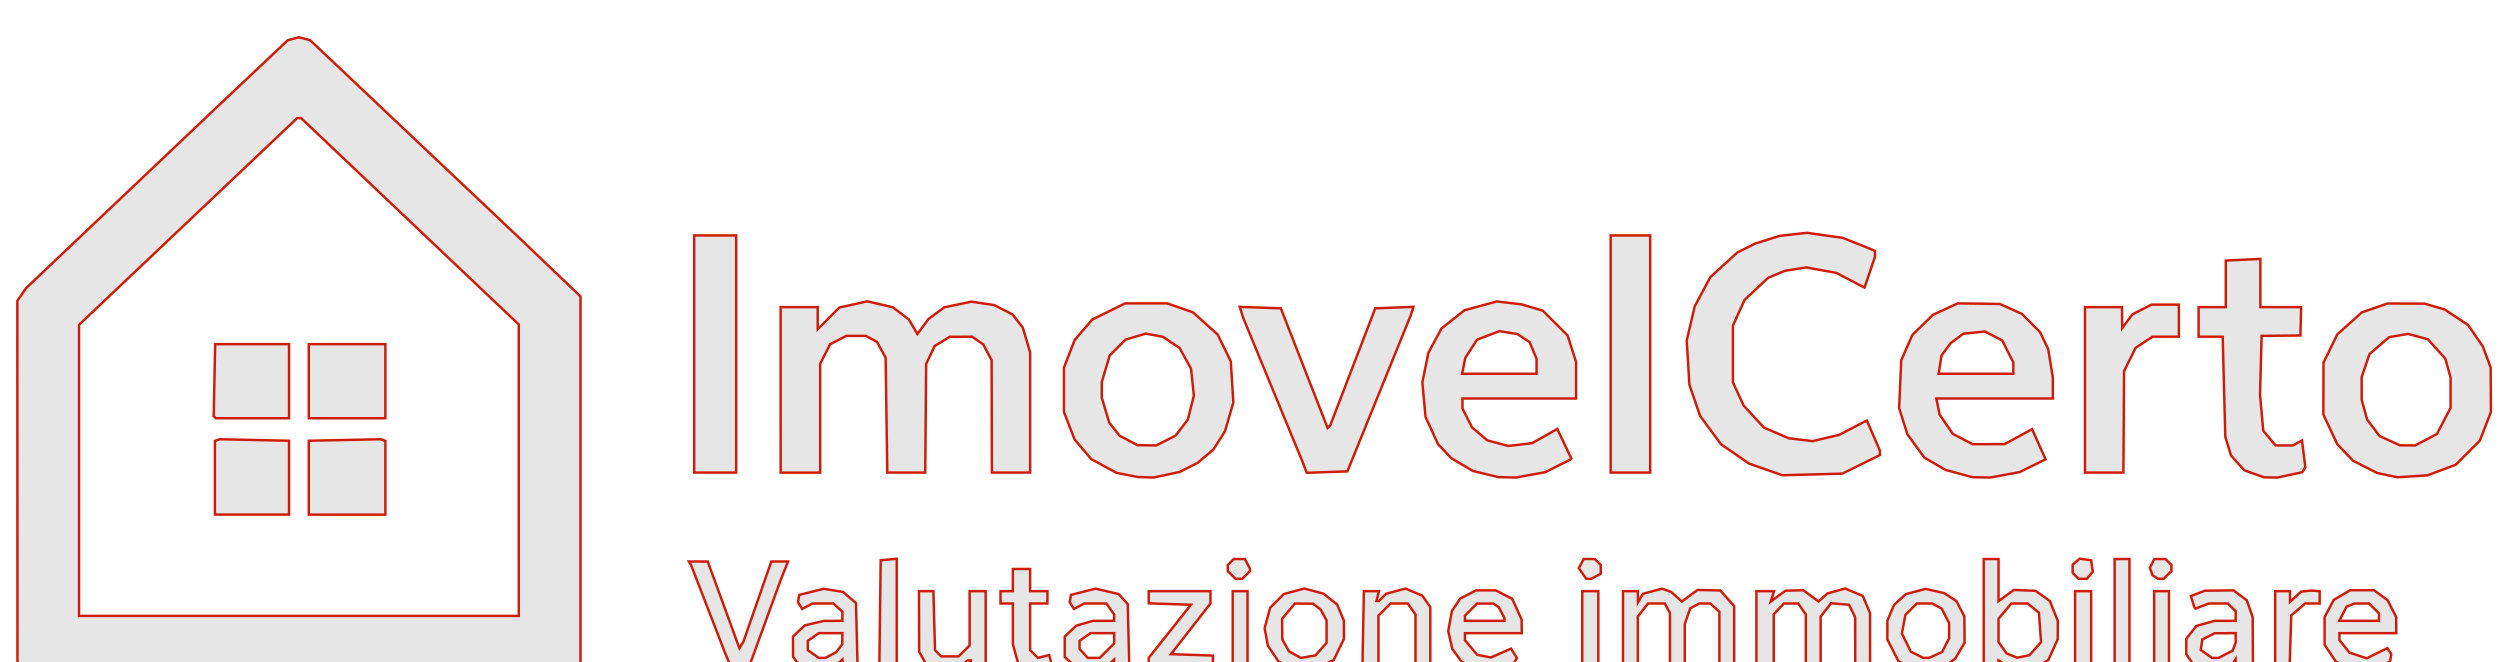 <?xml version="1.0" encoding="UTF-8" standalone="no"?>
<!-- Created with Inkscape (http://www.inkscape.org/) -->

<svg
   version="1.1"
   id="svg1"
   width="1012"
   height="268"
   viewBox="0 0 1012 268"
   sodipodi:docname="logo.svg"
   inkscape:version="1.4 (e7c3feb1, 2024-10-09)"
   xmlns:inkscape="http://www.inkscape.org/namespaces/inkscape"
   xmlns:sodipodi="http://sodipodi.sourceforge.net/DTD/sodipodi-0.dtd"
   xmlns="http://www.w3.org/2000/svg"
   xmlns:svg="http://www.w3.org/2000/svg">
  <defs
     id="defs1">
    <linearGradient
       id="swatch9"
       inkscape:swatch="solid">
      <stop
         style="stop-color:#ce0909;stop-opacity:1;"
         offset="0"
         id="stop9" />
    </linearGradient>
  </defs>
  <sodipodi:namedview
     id="namedview1"
     pagecolor="#505050"
     bordercolor="#eeeeee"
     borderopacity="1"
     inkscape:showpageshadow="0"
     inkscape:pageopacity="0"
     inkscape:pagecheckerboard="0"
     inkscape:deskcolor="#505050"
     inkscape:zoom="0.48447153"
     inkscape:cx="546.98776"
     inkscape:cy="508.80182"
     inkscape:window-width="1920"
     inkscape:window-height="1080"
     inkscape:window-x="1280"
     inkscape:window-y="0"
     inkscape:window-maximized="0"
     inkscape:current-layer="g1" />
  <g
     inkscape:groupmode="layer"
     inkscape:label="Image"
     id="g1">
    <path
       style="fill:#e6e6e6;fill-opacity:1;stroke:#ce1c09;stroke-opacity:1"
       d="m 12.11,273.912 -2.39,-1.325 -1.325,-2.39 -1.325,-2.39 -0.029,-73 -0.029,-73 1.743,-2.563 1.743,-2.563 38.939,-36.937 38.939,-36.937 14.061,-13.263 14.061,-13.263 2.25,-0.595 2.25,-0.595 2.25,0.573 2.25,0.573 42.5,40.176 42.5,40.176 12.25,11.702 12.25,11.702 v 74.223 74.223 l -1.03,1.924 -1.03,1.924 -2.921,1.51 -2.921,1.51 -106.3,-0.035 -106.3,-0.035 z M 210,190.334 V 131.361 L 165.932,89.584 121.864,47.807 h -0.782 -0.782 L 76.15,89.643 32,131.478 v 58.915 58.915 h 89 89 z M 87,193.391 v -14.917 l 0.984,-0.333 0.984,-0.333 14.016,0.303 14.016,0.303 v 14.947 14.947 h -15 -15 z m 38,-0.032 v -14.949 l 14.516,-0.301 14.516,-0.301 0.984,0.333 0.984,0.333 v 14.917 14.917 h -15.5 -15.5 z m -38.083,-24.465 -0.417,-0.414 0.301,-14.586 0.301,-14.586 h 14.949 14.949 v 15 15 H 102.167 87.334 Z m 38.083,-14.586 v -15 h 15.5 15.5 v 15 15 h -15.5 -15.5 z m 200,115.377 -2.5,-1.761 -0.735,-1.058 -0.735,-1.058 -0.015,-4.076 -0.015,-4.076 2.403,-2.258 2.403,-2.258 3.847,-0.893 3.847,-0.893 3.75,-0.024 3.75,-0.024 v -1.845 -1.845 l -1.829,-1.655 -1.829,-1.655 h -4.237 -4.237 l -2.061,1.103 -2.061,1.103 -0.872,-1.353 -0.872,-1.353 0.26,-1.5 0.26,-1.5 4.959,-1.227 4.959,-1.227 3.894,0.623 3.894,0.623 2.636,2.265 2.636,2.265 0.329,13.089 0.329,13.089 h -3.079 -3.079 v -1.655 -1.655 l -1.99,1.801 -1.99,1.801 -4.76,0.423 -4.76,0.423 z m 11.316,-4.541 2.184,-1.163 1.218,-1.587 1.218,-1.587 0.032,-2.25 0.032,-2.25 h -4.777 -4.777 l -2.223,1.557 -2.223,1.557 v 1.887 1.887 l 2.223,1.557 2.223,1.557 h 1.343 1.343 z m 40.794,4.768 -2.39,-1.325 -1.325,-2.39 -1.325,-2.39 -0.035,-12.25 -0.035,-12.25 h 2.916 2.916 l 0.334,11.953 0.334,11.953 1.25,1.247 1.25,1.247 h 3.522 3.522 l 2.228,-2.227 2.228,-2.227 v -10.972 -10.972 l 3.25,-0.001 3.25,-0.001 v 15.5 15.5 h -3 -3 v -1.5 -1.5 h -0.592 -0.592 l -2.543,2 -2.543,2 -3.615,-0.035 -3.615,-0.035 z m 37.151,-0.134 -2.184,-1.529 -1.033,-3.721 -1.033,-3.721 -0.006,-8.25 -0.006,-8.25 h -2.5 -2.5 v -2.5 -2.5 h 2.5 2.5 v -4.5 -4.5 h 3.5 3.5 v 4.5 4.5 h 3.5 3.5 v 2.5 2.5 h -3.5 -3.5 v 9.429 9.429 l 1.572,1.572 1.572,1.572 2.292,-0.575 2.292,-0.575 0.598,2.288 0.598,2.288 -1.212,0.77 -1.212,0.77 -3.527,0.015 -3.527,0.015 z m 22.739,0.876 -1.5,-0.601 -2.25,-2.047 -2.25,-2.047 v -4.151 -4.151 l 2.34,-2.198 2.34,-2.198 3.404,-0.976 3.404,-0.976 h 4.257 4.257 v -1.278 -1.277 l -1.557,-2.223 -1.557,-2.223 h -4.509 -4.509 l -2.061,1.103 -2.061,1.103 -0.872,-1.353 -0.872,-1.353 0.26,-1.5 0.26,-1.5 4.988,-1.262 4.988,-1.262 4.667,1.092 4.667,1.092 1.833,2.022 1.833,2.022 0.329,12.898 0.329,12.898 h -3.079 -3.079 v -1.655 -1.655 l -1.959,1.773 -1.959,1.773 -4.291,0.356 -4.291,0.356 z m 11.077,-7.27 2.923,-2.923 v -2.077 -2.077 h -4.777 -4.777 l -2.223,1.557 -2.223,1.557 v 1.615 1.615 l 1.655,1.829 1.655,1.829 h 2.422 2.422 z m 72.943,6.172 -3.48,-1.748 -2.154,-3.226 -2.154,-3.226 -0.658,-3.509 -0.658,-3.509 1.124,-4.173 1.124,-4.173 2.761,-2.761 2.761,-2.761 4.158,-1.12 4.158,-1.12 3.869,1.042 3.869,1.042 2.752,2.165 2.752,2.165 1.379,3.3 1.379,3.3 v 3.716 3.716 l -2.06,4.256 -2.06,4.256 -4.256,2.06 -4.256,2.06 -3.434,-0.002 -3.434,-0.002 z m 13.73,-6.803 2.25,-2.557 v -4.51 -4.51 l -1.163,-2.184 -1.163,-2.184 -1.587,-1.218 -1.587,-1.218 -3.661,-0.032 -3.661,-0.032 -2.589,3.077 -2.589,3.077 0.035,4.173 0.035,4.173 1.325,2.39 1.325,2.39 2.39,1.365 2.39,1.365 3,-0.504 3,-0.504 z m 60.321,6.803 -3.429,-1.748 -1.887,-2.577 -1.887,-2.577 -0.812,-3.602 -0.812,-3.602 0.737,-4.03 0.737,-4.03 1.651,-2.52 1.651,-2.52 3.241,-1.682 3.241,-1.682 h 4 4 l 3.329,1.728 3.329,1.728 1.899,4.184 1.899,4.184 0.022,2.75 0.022,2.75 h -11.5 -11.5 v 1.423 1.423 l 2.489,2.958 2.489,2.958 2.761,0.54 2.761,0.54 4.089,-1.794 4.089,-1.794 1.195,1.913 1.195,1.913 -0.656,1.061 -0.656,1.061 -3.346,1.398 -3.346,1.398 -3.782,-0.002 -3.782,-0.002 z m 13.929,-18.814 v -0.566 l -1.15,-2.184 -1.15,-2.184 -1.1,-0.735 -1.1,-0.735 -3.295,-0.015 -3.295,-0.015 -2.455,2.455 -2.455,2.455 v 1.045 1.045 h 8 8 z m 163,18.803 -3.5,-1.886 -2.25,-4.388 -2.25,-4.388 v -3.82 -3.82 l 1.371,-3.218 1.371,-3.218 2.379,-2.161 2.379,-2.161 4,-1.05 4,-1.05 3.773,0.861 3.773,0.861 2.457,1.61 2.457,1.61 1.604,3.102 1.604,3.102 0.048,5.322 0.048,5.322 -1.881,3.212 -1.881,3.212 -2.709,2.019 -2.709,2.019 -5.291,0.397 -5.291,0.397 z m 11.528,-4.432 2.622,-1.195 1.425,-2.756 1.425,-2.756 v -3.099 -3.099 l -1.51,-2.921 -1.51,-2.921 -1.924,-1.03 -1.924,-1.03 h -3.111 -3.111 l -2.307,2.307 -2.307,2.307 -0.703,3.749 -0.703,3.749 1.806,3.686 1.806,3.686 2.5,1.243 2.5,1.243 1.203,0.015 1.203,0.015 z m 28.722,4.264 -3.25,-2.04 v 1.485 1.485 h -3 -3 v -22 -22 h 3 3 v 8.53 8.53 l 3.08,-2.277 3.08,-2.277 4.407,0.171 4.407,0.171 2.899,2.064 2.899,2.064 1.614,4.033 1.614,4.033 -0.022,3.73 -0.022,3.73 -1.894,4.172 -1.894,4.172 -2.598,1.702 -2.598,1.702 -4.236,0.43 -4.236,0.43 z m 11.607,-6.787 2.357,-2.643 -0.432,-5.968 -0.432,-5.968 -2.286,-1.851 -2.286,-1.851 h -3.3 -3.3 l -2.589,3.077 -2.589,3.077 v 4.701 4.701 l 1.607,2.294 1.607,2.294 2.143,0.886 2.143,0.886 2.5,-0.496 2.5,-0.496 z m 66.5,7.726 -2.143,-0.865 -1.607,-2.294 -1.607,-2.294 v -3.143 -3.143 l 2.045,-2.6 2.045,-2.6 3.705,-1.029 3.705,-1.029 4.25,-0.006 4.25,-0.006 v -1.929 -1.929 l -1.571,-1.571 -1.571,-1.571 h -3.863 -3.863 l -2.704,1.028 -2.704,1.028 -0.237,-0.278 -0.237,-0.278 -0.691,-2.249 -0.691,-2.249 2.817,-1.091 2.817,-1.091 5.795,-0.072 5.795,-0.072 2.705,2.005 2.705,2.005 1.194,3.406 1.194,3.406 0.057,10.25 0.056,10.25 h -3.5 -3.5 l -0.015,-1.75 -0.015,-1.75 -0.755,1.187 -0.755,1.187 -2.795,1.063 -2.795,1.063 -2.685,-0.063 -2.685,-0.063 z m 10.571,-5.471 2.829,-1.463 0.621,-1.619 0.621,-1.619 v -1.918 -1.918 l -4.25,0.015 -4.25,0.015 -2.5,1.26 -2.5,1.26 -0.307,2.128 -0.307,2.128 2.279,1.597 2.279,1.597 h 1.327 1.327 z m 48.091,4.711 -3.48,-1.748 -2.27,-3.398 -2.27,-3.398 v -5.618 -5.618 l 1.863,-3.484 1.863,-3.484 3.309,-1.942 3.309,-1.942 h 4.832 4.832 l 2.746,2.013 2.746,2.013 1.748,3.429 1.748,3.429 0.002,3.25 0.002,3.25 h -11.5 -11.5 v 1.365 1.365 l 2.016,2.562 2.016,2.562 3.517,1.161 3.517,1.161 4.173,-2.065 4.173,-2.065 0.793,1.226 0.793,1.226 -0.252,1.5 -0.252,1.5 -3.497,1.748 -3.497,1.748 h -4 -4 z m 13.98,-19.748 v -1.5 l -2,-2 -2,-2 h -2.918 -2.918 l -1.619,0.621 -1.619,0.621 -1.489,2.879 -1.489,2.879 h 8.026 8.026 z m -668.315,17.288 -1.391,-3.329 -6.759,-17.48 -6.759,-17.48 -0.447,-0.75 -0.447,-0.75 3.809,0.002 3.809,0.002 6.41,17.549 6.41,17.549 0.789,-1.276 0.789,-1.276 5.666,-16.274 5.666,-16.274 h 3.377 3.377 l -1.487,3.75 -1.487,3.75 -6.375,17.5 -6.375,17.5 -3.592,0.308 -3.592,0.308 z m 61.546,-18.538 0.27,-21.75 3.25,-0.313 3.25,-0.313 v 22.063 22.063 h -3.519 -3.52 z m 108.769,19.752 v -1.998 l 8.54,-10.752 8.54,-10.752 -8.54,-0.289 -8.54,-0.289 v -2.461 -2.461 h 12.5 12.5 v 2.495 2.495 l -8.002,10.255 -8.002,10.255 8.502,0.289 8.502,0.289 v 2.461 2.461 h -13 -13 z m 34,-13.502 v -15.5 h 3 3 v 15.5 15.5 h -3 -3 z m 52.799,0.001 0.299,-15.501 h 3.068 3.068 l -0.523,2 -0.523,2 h 0.478 0.478 l 1.474,-1.474 1.474,-1.474 3.918,-1.055 3.918,-1.055 3.406,1.423 3.406,1.423 1.631,2.328 1.631,2.328 v 12.277 12.277 h -3 -3 v -10.777 -10.777 l -1.557,-2.223 -1.557,-2.223 h -3.489 -3.489 l -2.455,2.455 -2.455,2.455 v 10.545 10.545 l -3.25,10e-4 -3.25,0.001 z m 88.701,-0.001 v -15.5 l 3.25,-6e-5 3.25,-6e-5 v 15.5 15.5 l -3.25,6e-5 -3.25,5e-5 z m 16.5,-1.2e-4 v -15.5 h 3 3 l 0.03,2.25 0.03,2.25 1.003,-1.72 1.003,-1.72 3.86,-1.039 3.86,-1.039 1.857,0.659 1.857,0.659 2.164,1.945 2.164,1.945 3.17,-2.344 3.17,-2.344 4.587,0.1 4.587,0.1 2.829,3.166 2.829,3.166 v 12.484 12.484 h -3 -3 v -11.345 -11.345 l -1.829,-1.655 -1.829,-1.655 h -2.237 -2.237 l -1.829,0.979 -1.829,0.979 -1.105,3.17 -1.105,3.17 v 8.851 8.851 h -3 -3 v -11.066 -11.066 l -1.035,-1.934 -1.035,-1.934 h -3.392 -3.392 l -2.073,2.635 -2.073,2.635 v 10.365 10.365 h -3 -3 z m 54,0 v -15.5 h 3.567 3.567 l -0.668,2.104 -0.668,2.104 2.975,-2.2 2.975,-2.2 3.612,-0.102 3.612,-0.102 3.089,2.284 3.089,2.284 1.806,-1.634 1.806,-1.634 3.57,-0.986 3.57,-0.986 3.584,1.498 3.584,1.498 1.464,3.504 1.464,3.504 v 11.032 11.032 h -3 -3 l -0.015,-10.25 -0.015,-10.25 -1.258,-2.5 -1.258,-2.5 -3.612,-0.304 -3.612,-0.304 -2.115,2.688 -2.115,2.688 v 10.365 10.365 h -3 -3 v -10.777 -10.777 l -1.557,-2.223 -1.557,-2.223 h -2.904 -2.904 l -2.039,2.189 -2.039,2.189 v 10.811 10.811 h -3.5 -3.5 z m 129,0 v -15.5 h 3.25 3.25 v 15.5 15.5 h -3.25 -3.25 z m 16,-6.5 v -22 h 3 3 v 22 22 h -3 -3 z m 16,6.5 v -15.5 h 3 3 v 15.5 15.5 h -3 -3 z m 49,0 v -15.5 h 3 3 v 2.174 2.174 l 2.25,-2.085 2.25,-2.085 2,-0.205 2,-0.205 1.75,0.115 1.75,0.115 v 2.5 2.5 h -2.944 -2.944 l -2.806,2.412 -2.806,2.412 -0.341,10.588 -0.341,10.588 h -2.909 -2.909 z m -422.429,-22.071 -1.571,-1.571 v -1.229 -1.229 l 1.2,-1.2 1.2,-1.2 h 2.265 2.265 l 1.035,1.934 1.035,1.934 v 0.494 0.494 l -1.571,1.571 -1.571,1.571 h -1.357 -1.357 z m 142.033,-0.583 -1.509,-2.155 0.988,-1.845 0.988,-1.845 h 2.265 2.265 l 1.2,1.2 1.2,1.2 v 1.765 1.765 l -1.934,1.035 -1.934,1.035 h -1.009 -1.009 z m 199.596,0.955 -1.2,-1.2 v -1.678 -1.678 l 1.445,-1.199 1.445,-1.199 2.305,0.327 2.305,0.327 0.327,2.305 0.327,2.305 -1.199,1.445 -1.199,1.445 h -1.678 -1.678 z m 32.2,0.435 -1.1,-0.735 -0.515,-1.5 -0.515,-1.5 0.9,-1.75 0.9,-1.75 h 2.265 2.265 l 1.2,1.2 1.2,1.2 v 1.229 1.229 l -1.571,1.571 -1.571,1.571 -1.179,-0.015 -1.179,-0.015 z m -416.177,-41.297 -4.277,-0.843 -5.081,-2.766 -5.081,-2.766 -3.383,-3.953 -3.383,-3.953 -2.166,-5.579 -2.166,-5.579 v -9 -9 l 2.166,-5.579 2.166,-5.579 3.534,-4.129 3.534,-4.129 6.684,-3.29 6.684,-3.29 8.524,0.001 8.524,0.001 5.22,1.818 5.22,1.818 4.979,4.477 4.979,4.477 2.66,5.437 2.66,5.437 0.519,8.317 0.519,8.317 -1.691,5.817 -1.691,5.817 -2.345,3.714 -2.345,3.714 -3.226,2.715 -3.226,2.715 -3.616,1.829 -3.616,1.829 -5.299,1.123 -5.299,1.123 -3.201,-0.11 -3.201,-0.11 z m 15.759,-13.929 3.902,-1.991 2.483,-3.259 2.483,-3.259 1.209,-4.81 1.209,-4.81 -0.562,-5.446 -0.562,-5.446 -2.322,-4.205 -2.322,-4.205 -3.362,-2.264 -3.362,-2.264 -3.485,-0.654 -3.485,-0.654 -4.104,1.229 -4.104,1.229 -3.203,3.203 -3.203,3.203 -1.597,5.379 -1.597,5.379 v 3.137 3.137 l 1.498,5.044 1.498,5.044 2.092,2.66 2.092,2.66 3.66,1.933 3.66,1.933 3.79,0.044 3.79,0.044 z m 129.402,13.579 -5.116,-1.242 -4.384,-2.584 -4.383,-2.584 -2.693,-2.839 -2.693,-2.839 -2.529,-5.53 -2.529,-5.53 -0.649,-6.978 -0.649,-6.978 1.222,-5.992 1.222,-5.992 2.649,-4.922 2.649,-4.922 4.673,-3.696 4.673,-3.696 6.554,-1.774 6.554,-1.774 4.985,0.59 4.985,0.59 4.288,1.268 4.288,1.268 5.034,5.034 5.034,5.034 1.716,5.365 1.716,5.365 v 7.385 7.385 h -23 -23 v 2.04 2.04 l 1.956,3.834 1.956,3.834 3.089,2.599 3.089,2.599 4.205,1.134 4.205,1.134 4.861,-0.574 4.861,-0.574 5.085,-2.873 5.085,-2.873 2.829,5.981 2.829,5.981 -0.275,0.274 -0.275,0.274 -5,2.498 -5,2.498 -5.934,1.086 -5.934,1.086 -3.566,-0.085 -3.566,-0.085 z m 20.616,-43.62 v -3.032 l -1.416,-3.39 -1.416,-3.39 -2.478,-1.623 -2.478,-1.623 -3.615,-0.587 -3.615,-0.587 -4.545,1.736 -4.545,1.736 -2.354,3.647 -2.354,3.647 -0.671,3.25 -0.671,3.25 h 15.079 15.079 z m 171.024,43.429 -5.476,-1.471 -4.311,-2.526 -4.311,-2.526 -3.404,-4.687 -3.404,-4.687 -1.674,-5.316 -1.674,-5.316 0.43,-9.684 0.43,-9.684 2.242,-5.099 2.242,-5.099 4.192,-4.103 4.192,-4.103 5,-2.298 5,-2.298 8.5,0.113 8.5,0.113 4.5,2.017 4.5,2.017 3.684,3.721 3.684,3.721 1.622,3.417 1.622,3.417 0.939,5.732 0.939,5.732 0.006,4.25 0.006,4.25 h -23.579 -23.579 l 0.653,3.25 0.653,3.25 2.677,3.911 2.677,3.911 4,2.089 4,2.089 6.5,-0.018 6.5,-0.018 5.539,-3.022 5.539,-3.022 2.461,5.467 2.461,5.467 0.275,0.648 0.275,0.648 -5.275,2.58 -5.275,2.58 -5.934,1.094 -5.934,1.094 -3.566,-0.066 -3.566,-0.066 z m 21.976,-42.685 v -2.288 l -2.25,-4.462 -2.25,-4.462 -3.5,-1.805 -3.5,-1.805 -4.364,0.445 -4.364,0.445 -2.574,1.922 -2.574,1.922 -1.838,2.462 -1.838,2.462 -0.605,3.727 -0.605,3.727 h 15.131 15.131 z m 97.5,42.786 -4,-1.414 -2.688,-2.989 -2.688,-2.989 -1.16,-3.803 -1.16,-3.803 -0.528,-20.25 -0.528,-20.25 h -4.874 -4.874 v -6 -6 h 5.5 5.5 v -9.418 -9.418 l 7.002,-0.332 7.002,-0.332 -0.002,9.75 -0.002,9.75 8.25,-6.8e-4 8.25,-6.7e-4 -0.137,5.751 -0.137,5.751 -7.864,0.072 -7.863,0.072 -0.314,11.928 -0.314,11.928 0.652,7.278 0.652,7.278 2.501,2.972 2.501,2.972 h 3.477 3.477 l 1.863,-0.997 1.863,-0.997 0.677,5.421 0.677,5.421 -0.615,0.995 -0.615,0.995 -5.04,1.081 -5.04,1.081 -2.701,-0.044 -2.701,-0.044 z m 53.855,0.523 -4.145,-0.881 -4.855,-2.481 -4.855,-2.481 -3.196,-3.339 -3.196,-3.339 -2.804,-6 -2.804,-6 0.027,-10.5 0.027,-10.5 2.773,-5.702 2.773,-5.702 4.98,-4.477 4.98,-4.477 5.22,-1.8 5.22,-1.8 7.5,0.029 7.5,0.029 4.059,1.188 4.059,1.188 4.722,3.128 4.722,3.128 3.01,4.374 3.01,4.374 1.574,4.261 1.574,4.261 0.046,9 0.045,9 -2.247,5.789 -2.247,5.789 -4.875,4.875 -4.875,4.875 -5.723,2.141 -5.723,2.141 -6.066,0.396 -6.066,0.396 z m 15.724,-14.344 4.393,-2.323 2.764,-5.291 2.764,-5.291 -0.006,-6.136 -0.006,-6.136 -1.061,-3.821 -1.061,-3.821 -3.541,-3.92 -3.541,-3.92 -4.005,-1.078 -4.005,-1.078 -3.791,0.64 -3.791,0.64 -4.001,3.425 -4.001,3.425 -1.595,4.682 -1.595,4.682 0.006,4.572 0.006,4.572 1.093,4 1.093,4 2.536,3.359 2.536,3.359 4.116,1.869 4.116,1.869 3.093,0.022 3.093,0.022 z m -267.307,12.038 -6.728,-2.352 -5.708,-3.931 -5.708,-3.931 -4.213,-5.723 -4.213,-5.723 -2.16,-6.277 -2.16,-6.277 -0.548,-9 -0.548,-9 1.626,-6.897 1.626,-6.897 3.148,-5.906 3.148,-5.906 5.465,-4.994 5.465,-4.994 3.618,-1.816 3.618,-1.816 5,-1.559 5,-1.559 5.5,-0.614 5.5,-0.614 7.22,1.028 7.22,1.028 6.53,2.614 6.53,2.614 v 1.199 1.199 l -2.108,6.242 -2.108,6.242 -0.642,-0.303 -0.642,-0.303 -5.063,-2.666 -5.063,-2.666 -6.093,-1.105 -6.093,-1.105 -4.344,0.689 -4.344,0.689 -3.353,1.395 -3.353,1.395 -4.789,4.48 -4.789,4.48 -2.358,5.214 -2.358,5.214 v 11.5 11.5 l 2.161,4.676 2.161,4.676 4.112,4.461 4.112,4.461 5.039,2.168 5.039,2.168 4.828,0.572 4.828,0.572 5.36,-1.263 5.36,-1.263 5,-2.607 5,-2.607 0.604,-0.29 0.604,-0.29 2.646,6.101 2.646,6.101 v 0.879 0.879 l -7.614,3.763 -7.614,3.763 -12.136,0.325 -12.136,0.325 z M 281,143.307 V 95.307 h 8.5 8.5 v 48 48 h -8.5 -8.5 z m 35,14.5 v -33.5 h 7.5 7.5 v 4.474 4.474 l 4.374,-4.374 4.374,-4.374 5.654,-1.265 5.654,-1.265 5.162,1.192 5.162,1.192 3.262,2.488 3.262,2.488 1.732,2.931 1.732,2.931 2.234,-3.028 2.234,-3.028 3.219,-2.375 3.219,-2.375 5.483,-1.138 5.483,-1.138 4.607,0.691 4.607,0.691 3.679,1.877 3.679,1.877 2.097,2.665 2.097,2.665 1.498,5.044 1.498,5.044 v 24.319 24.319 l -7.75,-0.004 -7.75,-0.004 -0.051,-22.746 -0.051,-22.746 -1.693,-3.189 -1.693,-3.189 -2.228,-1.561 -2.228,-1.561 -4.527,0.004 -4.527,0.004 -3.08,1.878 -3.08,1.878 -1.72,3.624 -1.72,3.624 -0.188,21.994 -0.188,21.994 h -7.682 -7.682 l -0.331,-23.25 -0.331,-23.25 -1.76,-3.22 -1.76,-3.22 -2.235,-1.196 -2.235,-1.196 -4.004,0.005 -4.004,0.005 -3.24,1.682 -3.24,1.682 -2.01,3.94 -2.01,3.94 v 22.04 22.04 h -8 -8 z m 212.095,31.291 -0.887,-2.291 -11.975,-29.056 -11.975,-29.056 -0.71,-2.236 -0.71,-2.236 8.32,0.292 8.32,0.292 9.465,24.213 9.465,24.213 0.538,-0.538 0.538,-0.538 9.106,-23.674 9.106,-23.674 7.732,-0.294 7.732,-0.294 -0.582,1.794 -0.582,1.794 -12.792,31.5 -12.792,31.5 -8.216,0.291 -8.216,0.291 z M 652,143.307 V 95.307 h 8 8 v 48 48 h -8 -8 z m 192,14.5 v -33.5 h 7.5 7.5 l 0.032,4.25 0.032,4.25 2.077,-2.785 2.077,-2.785 3.851,-1.965 3.851,-1.965 h 5.54 5.54 v 6.5 6.5 h -5.352 -5.352 l -3.398,2.251 -3.398,2.251 -2.34,4.715 -2.34,4.715 -0.135,20.533 -0.135,20.533 h -7.775 -7.775 z"
       id="path2"
       sodipodi:nodetypes="ccccccccccccccccccccccccccccccccccccccccccccccccccccccccccccccccccccccccccccccccccccccccccccccccccccccccccccccccccccccccccccccccccccccccccccccccccccccccccccccccccccccccccccccccccccccccccccccccccccccccccccccccccccccccccccccccccccccccccccccccccccccccccccccccccccccccccccccccccccccccccccccccccccccccccccccccccccccccccccccccccccccccccccccccccccccccccccccccccccccccccccccccccccccccccccccccccccccccccccccccccccccccccccccccccccccccccccccccccccccccccccccccccccccccccccccccccccccccccccccccccccccccccccccccccccccccccccccccccccccccccccccccccccccccccccccccccccccccccccccccccccccccccccccccccccccccccccccccccccccccccccccccccccccccccccccccccccccccccccccccccccccccccccccccccccccccccccccccccccccccccccccccccccccccccccccccccccccccccccccccccccccccccccccccccccccccccccccccccccccccccccccccccccccccccccccccccccccccccccccccccccccccccccccccccccccccccccccccccccccccccccccccccccccccccccccccccccccccccccccccccccccccccccccccccccccccccccccccccccccccccccccccccccccccccccccccccccccccccccccccccccccccccccccccccccccccccccccccccccccccccccccccccccccccccccccccccccccccccccccccccccccccccccccccccccccccccccccccccccccccccccccccccccccccccccccccccccccccccccccccccccccccccccccccccccccccccccccccccccccccccccccccccccccccccccccccccccccccccccccccccccccccccccccccccccccccccccccccccccccccccccccccccccccccccccccccccccccccccccccccccccccccccccccccccccccccccccccccccccccccccccccccccccccccccccccccccccccccccccccccccccccccccccccccccccccccccccccccccccccccccccccccccccccccccc" />
  </g>
</svg>
